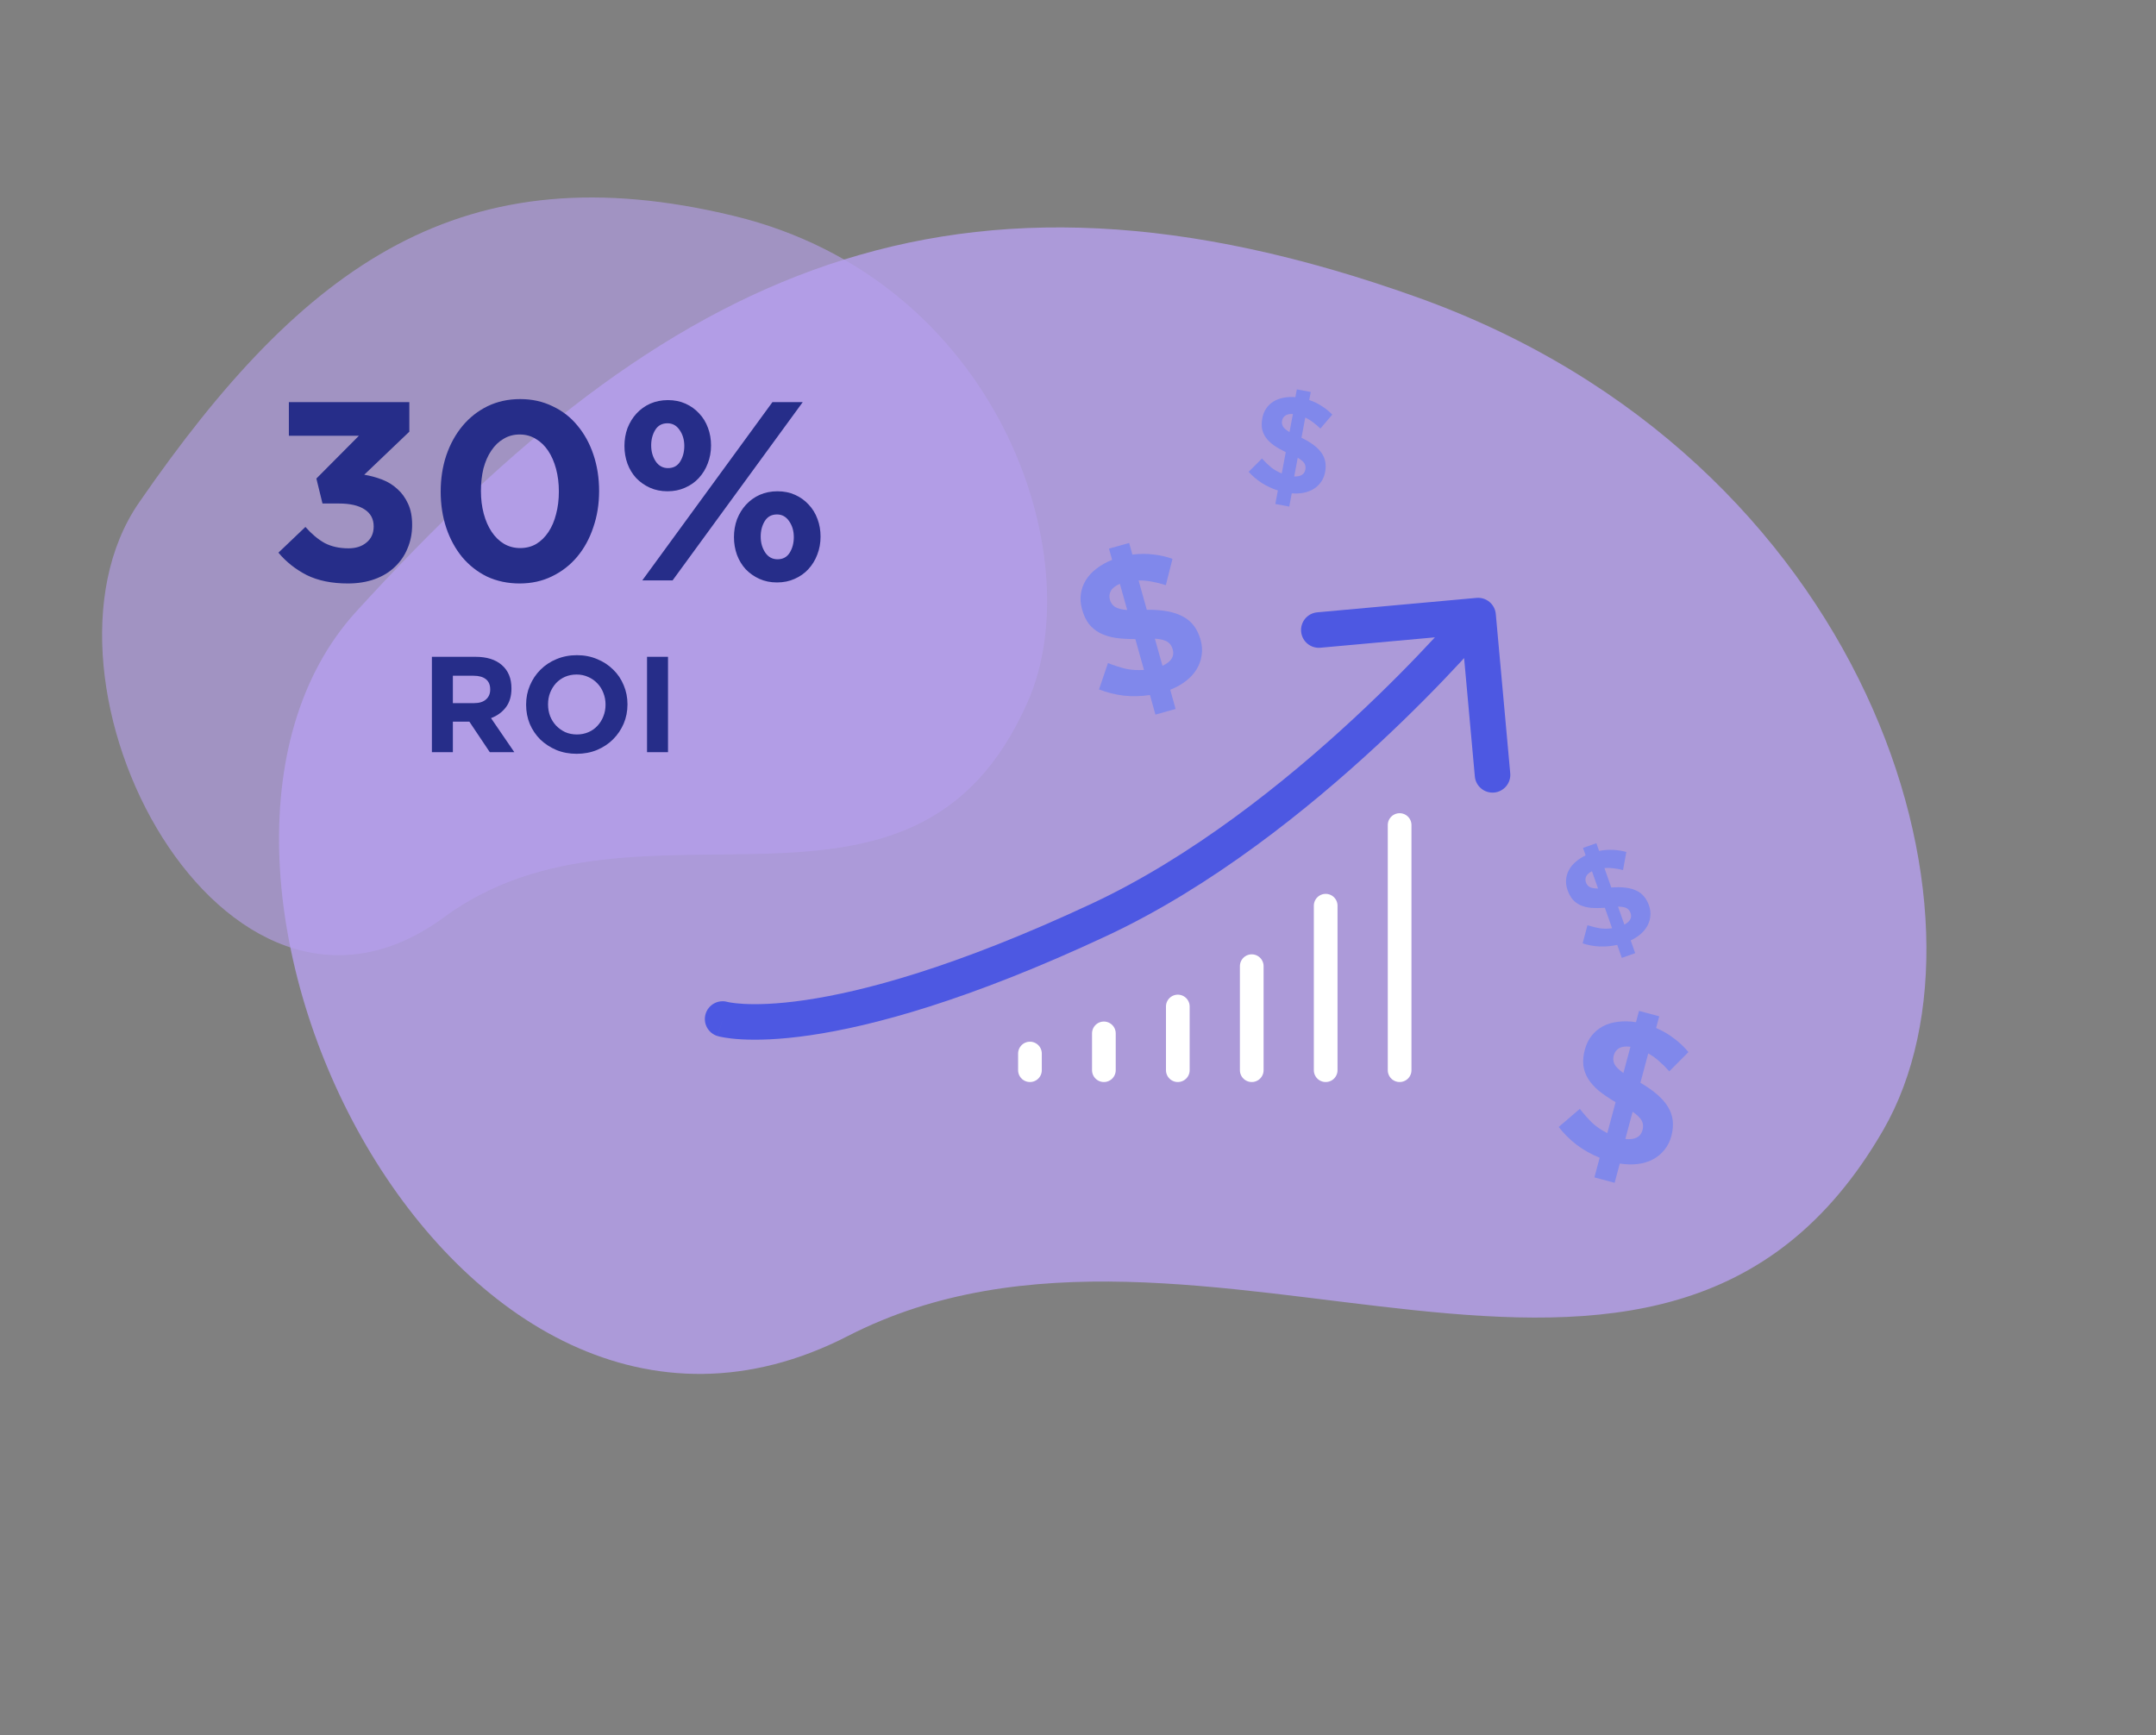 <svg width="364" height="293" viewBox="0 0 364 293" fill="none" xmlns="http://www.w3.org/2000/svg">
<rect x="0" y="0" width="364" height="293" fill="#808080" stroke="none"/>
<path d="M123.932 36.464C168.36 47.234 184.286 93.828 173.577 118.358C154.246 162.634 107.905 130.667 74.939 154.892C37.797 182.187 2.596 115.106 23.473 84.858C51.399 44.396 78.182 25.372 123.932 36.464Z" fill="#B7A0EE" fill-opacity="0.6"/>
<path d="M239.224 50.177C315.458 77.43 338.843 154.577 317.965 190.781C280.28 256.124 202.677 195.007 143.139 225.585C76.06 260.037 21.06 146.13 60.139 103.262C112.413 45.918 160.724 22.114 239.224 50.177Z" fill="#B7A0EE" fill-opacity="0.8"/>
<path d="M122.842 169.178C121.252 168.713 119.586 169.625 119.121 171.216C118.656 172.806 119.568 174.472 121.158 174.937L122.842 169.178ZM185.58 155.298L184.31 152.58L185.58 155.298ZM252.536 103.668C252.386 102.018 250.927 100.802 249.277 100.952L222.387 103.39C220.737 103.54 219.521 104.999 219.671 106.649C219.82 108.299 221.279 109.515 222.929 109.366L246.831 107.198L248.999 131.1C249.148 132.75 250.607 133.966 252.258 133.817C253.908 133.667 255.124 132.208 254.974 130.558L252.536 103.668ZM122 172.057C121.158 174.937 121.161 174.938 121.164 174.939C121.165 174.939 121.168 174.94 121.17 174.94C121.174 174.941 121.178 174.943 121.183 174.944C121.192 174.947 121.202 174.95 121.214 174.953C121.236 174.959 121.263 174.966 121.294 174.974C121.357 174.991 121.436 175.01 121.533 175.032C121.727 175.077 121.99 175.131 122.325 175.188C122.996 175.301 123.956 175.423 125.227 175.492C127.77 175.632 131.557 175.563 136.777 174.801C147.21 173.278 163.389 168.982 186.851 158.016L184.31 152.58C161.247 163.36 145.636 167.444 135.91 168.864C131.05 169.574 127.665 169.617 125.556 169.501C124.502 169.443 123.766 169.346 123.322 169.271C123.1 169.234 122.952 169.202 122.873 169.184C122.833 169.175 122.811 169.169 122.806 169.168C122.804 169.167 122.805 169.168 122.811 169.169C122.814 169.17 122.818 169.171 122.824 169.173C122.826 169.173 122.829 169.174 122.832 169.175C122.833 169.176 122.836 169.176 122.837 169.177C122.839 169.177 122.842 169.178 122 172.057ZM186.851 158.016C204.584 149.727 220.841 136.65 232.599 125.744C238.495 120.276 243.296 115.319 246.627 111.726C248.292 109.928 249.592 108.47 250.478 107.458C250.921 106.951 251.261 106.556 251.492 106.286C251.608 106.15 251.696 106.046 251.756 105.975C251.786 105.939 251.81 105.912 251.826 105.892C251.834 105.883 251.84 105.875 251.844 105.87C251.847 105.867 251.848 105.865 251.85 105.864C251.85 105.863 251.851 105.862 251.851 105.862C251.852 105.861 251.852 105.86 249.548 103.939C247.244 102.018 247.244 102.018 247.244 102.018C247.244 102.018 247.244 102.018 247.244 102.018C247.243 102.019 247.242 102.02 247.241 102.021C247.238 102.025 247.234 102.03 247.228 102.037C247.215 102.052 247.196 102.075 247.17 102.107C247.117 102.169 247.036 102.264 246.928 102.391C246.713 102.643 246.389 103.019 245.963 103.506C245.111 104.479 243.85 105.895 242.226 107.647C238.977 111.153 234.284 115.999 228.519 121.345C216.957 132.069 201.23 144.672 184.31 152.58L186.851 158.016Z" fill="#4D58E2"/>
<path d="M60.595 73.576L53.414 80.8L54.446 85.014H57.198C59.09 85.014 60.538 85.344 61.541 86.003C62.573 86.662 63.089 87.623 63.089 88.884C63.089 90.031 62.688 90.934 61.885 91.593C61.111 92.252 60.093 92.582 58.832 92.582C57.284 92.582 55.937 92.281 54.79 91.679C53.672 91.048 52.597 90.145 51.565 88.97L47.007 93.313C48.297 94.861 49.888 96.122 51.78 97.097C53.701 98.043 56.023 98.516 58.746 98.516C60.409 98.516 61.914 98.272 63.261 97.785C64.609 97.298 65.741 96.61 66.658 95.721C67.604 94.832 68.321 93.786 68.808 92.582C69.324 91.378 69.582 90.059 69.582 88.626C69.582 87.221 69.353 86.032 68.894 85.057C68.436 84.054 67.834 83.222 67.088 82.563C66.343 81.875 65.483 81.345 64.508 80.972C63.533 80.599 62.53 80.327 61.498 80.155L69.109 72.888V67.9H48.77V73.576H60.595ZM101.148 82.907C101.148 80.728 100.833 78.693 100.202 76.801C99.572 74.909 98.668 73.261 97.493 71.856C96.347 70.451 94.942 69.362 93.279 68.588C91.645 67.785 89.825 67.384 87.818 67.384C85.811 67.384 83.977 67.785 82.314 68.588C80.68 69.391 79.275 70.494 78.1 71.899C76.925 73.304 76.007 74.966 75.348 76.887C74.718 78.779 74.402 80.814 74.402 82.993C74.402 85.2 74.718 87.25 75.348 89.142C75.979 91.005 76.868 92.639 78.014 94.044C79.189 95.449 80.594 96.552 82.228 97.355C83.891 98.129 85.725 98.516 87.732 98.516C89.739 98.516 91.559 98.115 93.193 97.312C94.856 96.509 96.275 95.406 97.45 94.001C98.626 92.596 99.528 90.948 100.159 89.056C100.818 87.164 101.148 85.114 101.148 82.907ZM94.354 82.993C94.354 84.369 94.197 85.645 93.881 86.82C93.594 87.967 93.165 88.97 92.591 89.83C92.018 90.69 91.33 91.364 90.527 91.851C89.725 92.31 88.822 92.539 87.818 92.539C86.815 92.539 85.897 92.295 85.066 91.808C84.263 91.321 83.576 90.647 83.002 89.787C82.429 88.927 81.984 87.909 81.669 86.734C81.354 85.559 81.196 84.283 81.196 82.907C81.196 81.531 81.34 80.255 81.626 79.08C81.942 77.905 82.386 76.901 82.959 76.07C83.532 75.21 84.221 74.551 85.023 74.092C85.826 73.605 86.729 73.361 87.732 73.361C88.736 73.361 89.638 73.605 90.441 74.092C91.272 74.579 91.975 75.253 92.548 76.113C93.121 76.973 93.566 77.991 93.881 79.166C94.197 80.341 94.354 81.617 94.354 82.993ZM120.045 75.21C120.045 74.149 119.873 73.16 119.529 72.243C119.185 71.297 118.684 70.48 118.024 69.792C117.394 69.104 116.634 68.559 115.745 68.158C114.857 67.757 113.868 67.556 112.778 67.556C111.689 67.556 110.686 67.757 109.768 68.158C108.88 68.559 108.106 69.118 107.446 69.835C106.816 70.523 106.314 71.34 105.941 72.286C105.597 73.232 105.425 74.235 105.425 75.296C105.425 76.357 105.597 77.36 105.941 78.306C106.285 79.223 106.773 80.026 107.403 80.714C108.063 81.402 108.837 81.947 109.725 82.348C110.614 82.749 111.603 82.95 112.692 82.95C113.782 82.95 114.771 82.749 115.659 82.348C116.577 81.947 117.351 81.402 117.981 80.714C118.641 79.997 119.142 79.18 119.486 78.263C119.859 77.317 120.045 76.299 120.045 75.21ZM135.525 67.9H130.408L108.435 98H113.552L135.525 67.9ZM138.535 90.604C138.535 89.543 138.363 88.554 138.019 87.637C137.675 86.691 137.174 85.874 136.514 85.186C135.884 84.498 135.124 83.953 134.235 83.552C133.347 83.151 132.358 82.95 131.268 82.95C130.179 82.95 129.176 83.151 128.258 83.552C127.37 83.953 126.596 84.512 125.936 85.229C125.306 85.917 124.804 86.734 124.431 87.68C124.087 88.626 123.915 89.629 123.915 90.69C123.915 91.751 124.087 92.754 124.431 93.7C124.775 94.617 125.263 95.42 125.893 96.108C126.553 96.796 127.327 97.341 128.215 97.742C129.104 98.143 130.093 98.344 131.182 98.344C132.272 98.344 133.261 98.143 134.149 97.742C135.067 97.341 135.841 96.796 136.471 96.108C137.131 95.391 137.632 94.574 137.976 93.657C138.349 92.711 138.535 91.693 138.535 90.604ZM115.53 75.296C115.53 76.299 115.301 77.174 114.842 77.919C114.384 78.664 113.696 79.037 112.778 79.037C111.918 79.037 111.23 78.664 110.714 77.919C110.198 77.145 109.94 76.242 109.94 75.21C109.94 74.207 110.17 73.332 110.628 72.587C111.087 71.842 111.775 71.469 112.692 71.469C113.552 71.469 114.24 71.856 114.756 72.63C115.272 73.375 115.53 74.264 115.53 75.296ZM134.02 90.69C134.02 91.693 133.791 92.568 133.332 93.313C132.874 94.058 132.186 94.431 131.268 94.431C130.408 94.431 129.72 94.058 129.204 93.313C128.688 92.539 128.43 91.636 128.43 90.604C128.43 89.601 128.66 88.726 129.118 87.981C129.577 87.236 130.265 86.863 131.182 86.863C132.042 86.863 132.73 87.25 133.246 88.024C133.762 88.769 134.02 89.658 134.02 90.69ZM86.832 127L82.899 121.25C83.926 120.867 84.754 120.269 85.383 119.456C86.027 118.628 86.349 117.562 86.349 116.259V116.213C86.349 114.542 85.812 113.238 84.739 112.303C83.681 111.368 82.194 110.9 80.277 110.9H72.917V127H76.459V121.848H79.242L82.692 127H86.832ZM82.761 116.443C82.761 117.133 82.523 117.685 82.048 118.099C81.588 118.513 80.921 118.72 80.047 118.72H76.459V114.097H79.978C80.852 114.097 81.534 114.289 82.025 114.672C82.516 115.055 82.761 115.63 82.761 116.397V116.443ZM105.937 118.95V118.904C105.937 117.754 105.722 116.681 105.293 115.684C104.879 114.672 104.289 113.798 103.522 113.062C102.771 112.311 101.874 111.72 100.831 111.291C99.788 110.846 98.646 110.624 97.404 110.624C96.162 110.624 95.012 110.846 93.954 111.291C92.911 111.72 92.007 112.318 91.24 113.085C90.489 113.836 89.898 114.718 89.469 115.73C89.04 116.727 88.825 117.8 88.825 118.95V118.996C88.825 120.146 89.032 121.227 89.446 122.239C89.875 123.236 90.466 124.11 91.217 124.861C91.984 125.597 92.888 126.187 93.931 126.632C94.974 127.061 96.116 127.276 97.358 127.276C98.6 127.276 99.742 127.061 100.785 126.632C101.843 126.187 102.748 125.589 103.499 124.838C104.266 124.071 104.864 123.19 105.293 122.193C105.722 121.181 105.937 120.1 105.937 118.95ZM102.234 118.996C102.234 119.686 102.111 120.338 101.866 120.951C101.636 121.549 101.306 122.078 100.877 122.538C100.463 122.998 99.957 123.358 99.359 123.619C98.761 123.88 98.109 124.01 97.404 124.01C96.683 124.01 96.024 123.88 95.426 123.619C94.843 123.343 94.33 122.975 93.885 122.515C93.456 122.055 93.118 121.518 92.873 120.905C92.643 120.292 92.528 119.64 92.528 118.95V118.904C92.528 118.214 92.643 117.57 92.873 116.972C93.118 116.359 93.448 115.822 93.862 115.362C94.291 114.902 94.797 114.542 95.38 114.281C95.978 114.02 96.637 113.89 97.358 113.89C98.063 113.89 98.715 114.028 99.313 114.304C99.911 114.565 100.425 114.925 100.854 115.385C101.299 115.845 101.636 116.382 101.866 116.995C102.111 117.608 102.234 118.26 102.234 118.95V118.996ZM112.782 127V110.9H109.24V127H112.782Z" fill="#262D89"/>
<path d="M202.698 108.037C202.185 106.203 201.208 104.899 199.768 104.126C198.343 103.324 196.292 102.933 193.614 102.953L192.23 98.009C192.977 97.988 193.738 98.058 194.513 98.217C195.281 98.355 196.054 98.551 196.831 98.804L197.952 94.36C196.88 93.977 195.787 93.73 194.673 93.618C193.575 93.478 192.412 93.486 191.184 93.641L190.634 91.677L187.229 92.63L187.761 94.529C186.765 94.925 185.891 95.417 185.137 96.004C184.378 96.57 183.772 97.222 183.319 97.961C182.883 98.671 182.605 99.444 182.485 100.277C182.365 101.111 182.434 101.986 182.69 102.903C182.959 103.864 183.339 104.675 183.831 105.338C184.338 105.973 184.951 106.484 185.672 106.87C186.414 107.251 187.279 107.527 188.269 107.697C189.274 107.84 190.411 107.91 191.681 107.907L193.139 113.113C192.101 113.191 191.096 113.132 190.122 112.933C189.165 112.707 188.144 112.381 187.059 111.955L185.55 116.402C186.874 116.926 188.267 117.277 189.729 117.457C191.207 117.608 192.68 117.572 194.148 117.35L195.073 120.657L198.478 119.704L197.571 116.462C198.588 116.06 199.474 115.565 200.227 114.977C200.981 114.39 201.576 113.741 202.013 113.03C202.465 112.292 202.751 111.505 202.871 110.672C203.012 109.832 202.955 108.953 202.698 108.037ZM190.307 102.996C189.32 102.919 188.622 102.738 188.213 102.452C187.803 102.166 187.528 101.773 187.388 101.271C187.241 100.747 187.291 100.25 187.536 99.782C187.803 99.307 188.315 98.905 189.07 98.576L190.307 102.996ZM197.991 109.636C198.321 110.815 197.745 111.741 196.262 112.415L194.979 107.831C195.966 107.908 196.675 108.087 197.106 108.366C197.537 108.645 197.832 109.069 197.991 109.636Z" fill="#8088EB"/>
<path d="M282.175 191.823C282.668 189.984 282.492 188.365 281.647 186.965C280.829 185.549 279.264 184.168 276.95 182.82L278.278 177.861C278.932 178.224 279.551 178.671 280.136 179.204C280.727 179.714 281.292 180.276 281.832 180.89L285.062 177.637C284.334 176.761 283.519 175.992 282.618 175.328C281.744 174.648 280.74 174.062 279.604 173.57L280.132 171.599L276.717 170.684L276.206 172.589C275.148 172.423 274.145 172.4 273.197 172.522C272.255 172.621 271.402 172.874 270.636 173.279C269.898 173.668 269.265 174.19 268.737 174.847C268.21 175.503 267.822 176.291 267.576 177.211C267.318 178.174 267.231 179.066 267.317 179.887C267.429 180.691 267.697 181.444 268.12 182.144C268.564 182.849 269.169 183.528 269.933 184.178C270.725 184.813 271.668 185.453 272.763 186.098L271.363 191.32C270.431 190.859 269.596 190.295 268.86 189.628C268.151 188.945 267.439 188.145 266.723 187.225L263.158 190.283C264.03 191.408 265.049 192.42 266.216 193.32C267.411 194.203 268.697 194.923 270.073 195.48L269.184 198.796L272.6 199.712L273.471 196.46C274.551 196.632 275.565 196.658 276.513 196.536C277.46 196.415 278.303 196.16 279.041 195.771C279.807 195.366 280.453 194.835 280.981 194.178C281.531 193.528 281.929 192.743 282.175 191.823ZM274.083 181.172C273.273 180.603 272.765 180.091 272.558 179.637C272.351 179.183 272.315 178.704 272.45 178.2C272.591 177.675 272.886 177.273 273.336 176.994C273.808 176.722 274.453 176.636 275.271 176.738L274.083 181.172ZM277.31 190.801C276.993 191.984 276.026 192.487 274.406 192.311L275.638 187.713C276.448 188.282 276.967 188.797 277.196 189.257C277.425 189.717 277.463 190.232 277.31 190.801Z" fill="#8088EB"/>
<path d="M278.395 152.872C277.966 151.657 277.248 150.821 276.241 150.364C275.243 149.887 273.841 149.715 272.034 149.849L270.878 146.574C271.382 146.526 271.899 146.539 272.428 146.612C272.953 146.67 273.484 146.768 274.019 146.904L274.577 143.853C273.836 143.643 273.087 143.526 272.33 143.5C271.582 143.455 270.798 143.513 269.976 143.672L269.517 142.371L267.261 143.167L267.705 144.425C267.051 144.738 266.483 145.109 266.001 145.539C265.513 145.955 265.134 146.423 264.862 146.942C264.599 147.441 264.446 147.975 264.402 148.543C264.359 149.111 264.445 149.699 264.659 150.306C264.884 150.942 265.177 151.473 265.538 151.898C265.909 152.304 266.346 152.621 266.85 152.85C267.368 153.073 267.964 153.22 268.64 153.291C269.324 153.342 270.095 153.338 270.953 153.279L272.17 156.728C271.474 156.827 270.792 156.832 270.126 156.742C269.47 156.632 268.766 156.458 268.015 156.219L267.196 159.289C268.113 159.583 269.069 159.758 270.064 159.813C271.069 159.848 272.061 159.758 273.042 159.542L273.815 161.733L276.071 160.936L275.313 158.789C275.981 158.472 276.557 158.098 277.039 157.668C277.521 157.237 277.894 156.772 278.156 156.273C278.428 155.754 278.586 155.211 278.629 154.642C278.687 154.069 278.609 153.479 278.395 152.872ZM269.804 150.026C269.135 150.018 268.656 149.927 268.366 149.753C268.077 149.579 267.874 149.325 267.757 148.993C267.634 148.646 267.645 148.309 267.79 147.981C267.949 147.648 268.276 147.354 268.771 147.098L269.804 150.026ZM275.289 154.163C275.565 154.944 275.218 155.595 274.247 156.116L273.175 153.08C273.845 153.088 274.331 153.176 274.635 153.345C274.938 153.515 275.157 153.787 275.289 154.163Z" fill="#8088EB"/>
<path d="M223.719 79.72C223.956 78.454 223.754 77.371 223.111 76.471C222.487 75.558 221.36 74.707 219.729 73.917L220.37 70.504C220.829 70.715 221.27 70.985 221.692 71.314C222.117 71.627 222.527 71.977 222.923 72.363L224.933 70.003C224.397 69.45 223.808 68.973 223.166 68.571C222.541 68.158 221.834 67.814 221.042 67.541L221.297 66.185L218.946 65.744L218.7 67.055C217.978 66.997 217.3 67.034 216.667 67.165C216.037 67.281 215.474 67.495 214.978 67.808C214.501 68.108 214.101 68.493 213.779 68.963C213.457 69.433 213.236 69.985 213.117 70.618C212.993 71.281 212.981 71.887 213.08 72.436C213.198 72.973 213.418 73.466 213.739 73.917C214.075 74.37 214.518 74.796 215.067 75.195C215.634 75.583 216.303 75.966 217.074 76.344L216.4 79.939C215.747 79.676 215.155 79.338 214.624 78.927C214.111 78.503 213.589 77.999 213.059 77.416L210.812 79.663C211.458 80.377 212.198 81.007 213.032 81.553C213.883 82.087 214.787 82.507 215.744 82.811L215.316 85.094L217.667 85.535L218.087 83.297C218.824 83.358 219.509 83.322 220.142 83.192C220.775 83.061 221.331 82.845 221.808 82.544C222.304 82.232 222.713 81.841 223.035 81.371C223.372 80.903 223.6 80.353 223.719 79.72ZM217.71 72.954C217.135 72.612 216.766 72.293 216.603 71.997C216.44 71.701 216.391 71.38 216.456 71.033C216.524 70.672 216.702 70.385 216.991 70.174C217.296 69.966 217.726 69.875 218.283 69.902L217.71 72.954ZM220.384 79.282C220.232 80.096 219.605 80.485 218.504 80.45L219.097 77.285C219.673 77.627 220.05 77.948 220.228 78.246C220.406 78.545 220.458 78.89 220.384 79.282Z" fill="#8088EB"/>
<line x1="236.299" y1="180.696" x2="236.299" y2="139.306" stroke="white" stroke-width="4" stroke-linecap="round"/>
<line x1="223.816" y1="180.696" x2="223.816" y2="152.923" stroke="white" stroke-width="4" stroke-linecap="round"/>
<line x1="211.334" y1="180.696" x2="211.334" y2="163.135" stroke="white" stroke-width="4" stroke-linecap="round"/>
<line x1="198.852" y1="180.696" x2="198.852" y2="169.944" stroke="white" stroke-width="4" stroke-linecap="round"/>
<line x1="186.369" y1="180.696" x2="186.369" y2="174.483" stroke="white" stroke-width="4" stroke-linecap="round"/>
<line x1="173.888" y1="180.696" x2="173.888" y2="177.887" stroke="white" stroke-width="4" stroke-linecap="round"/>
</svg>
